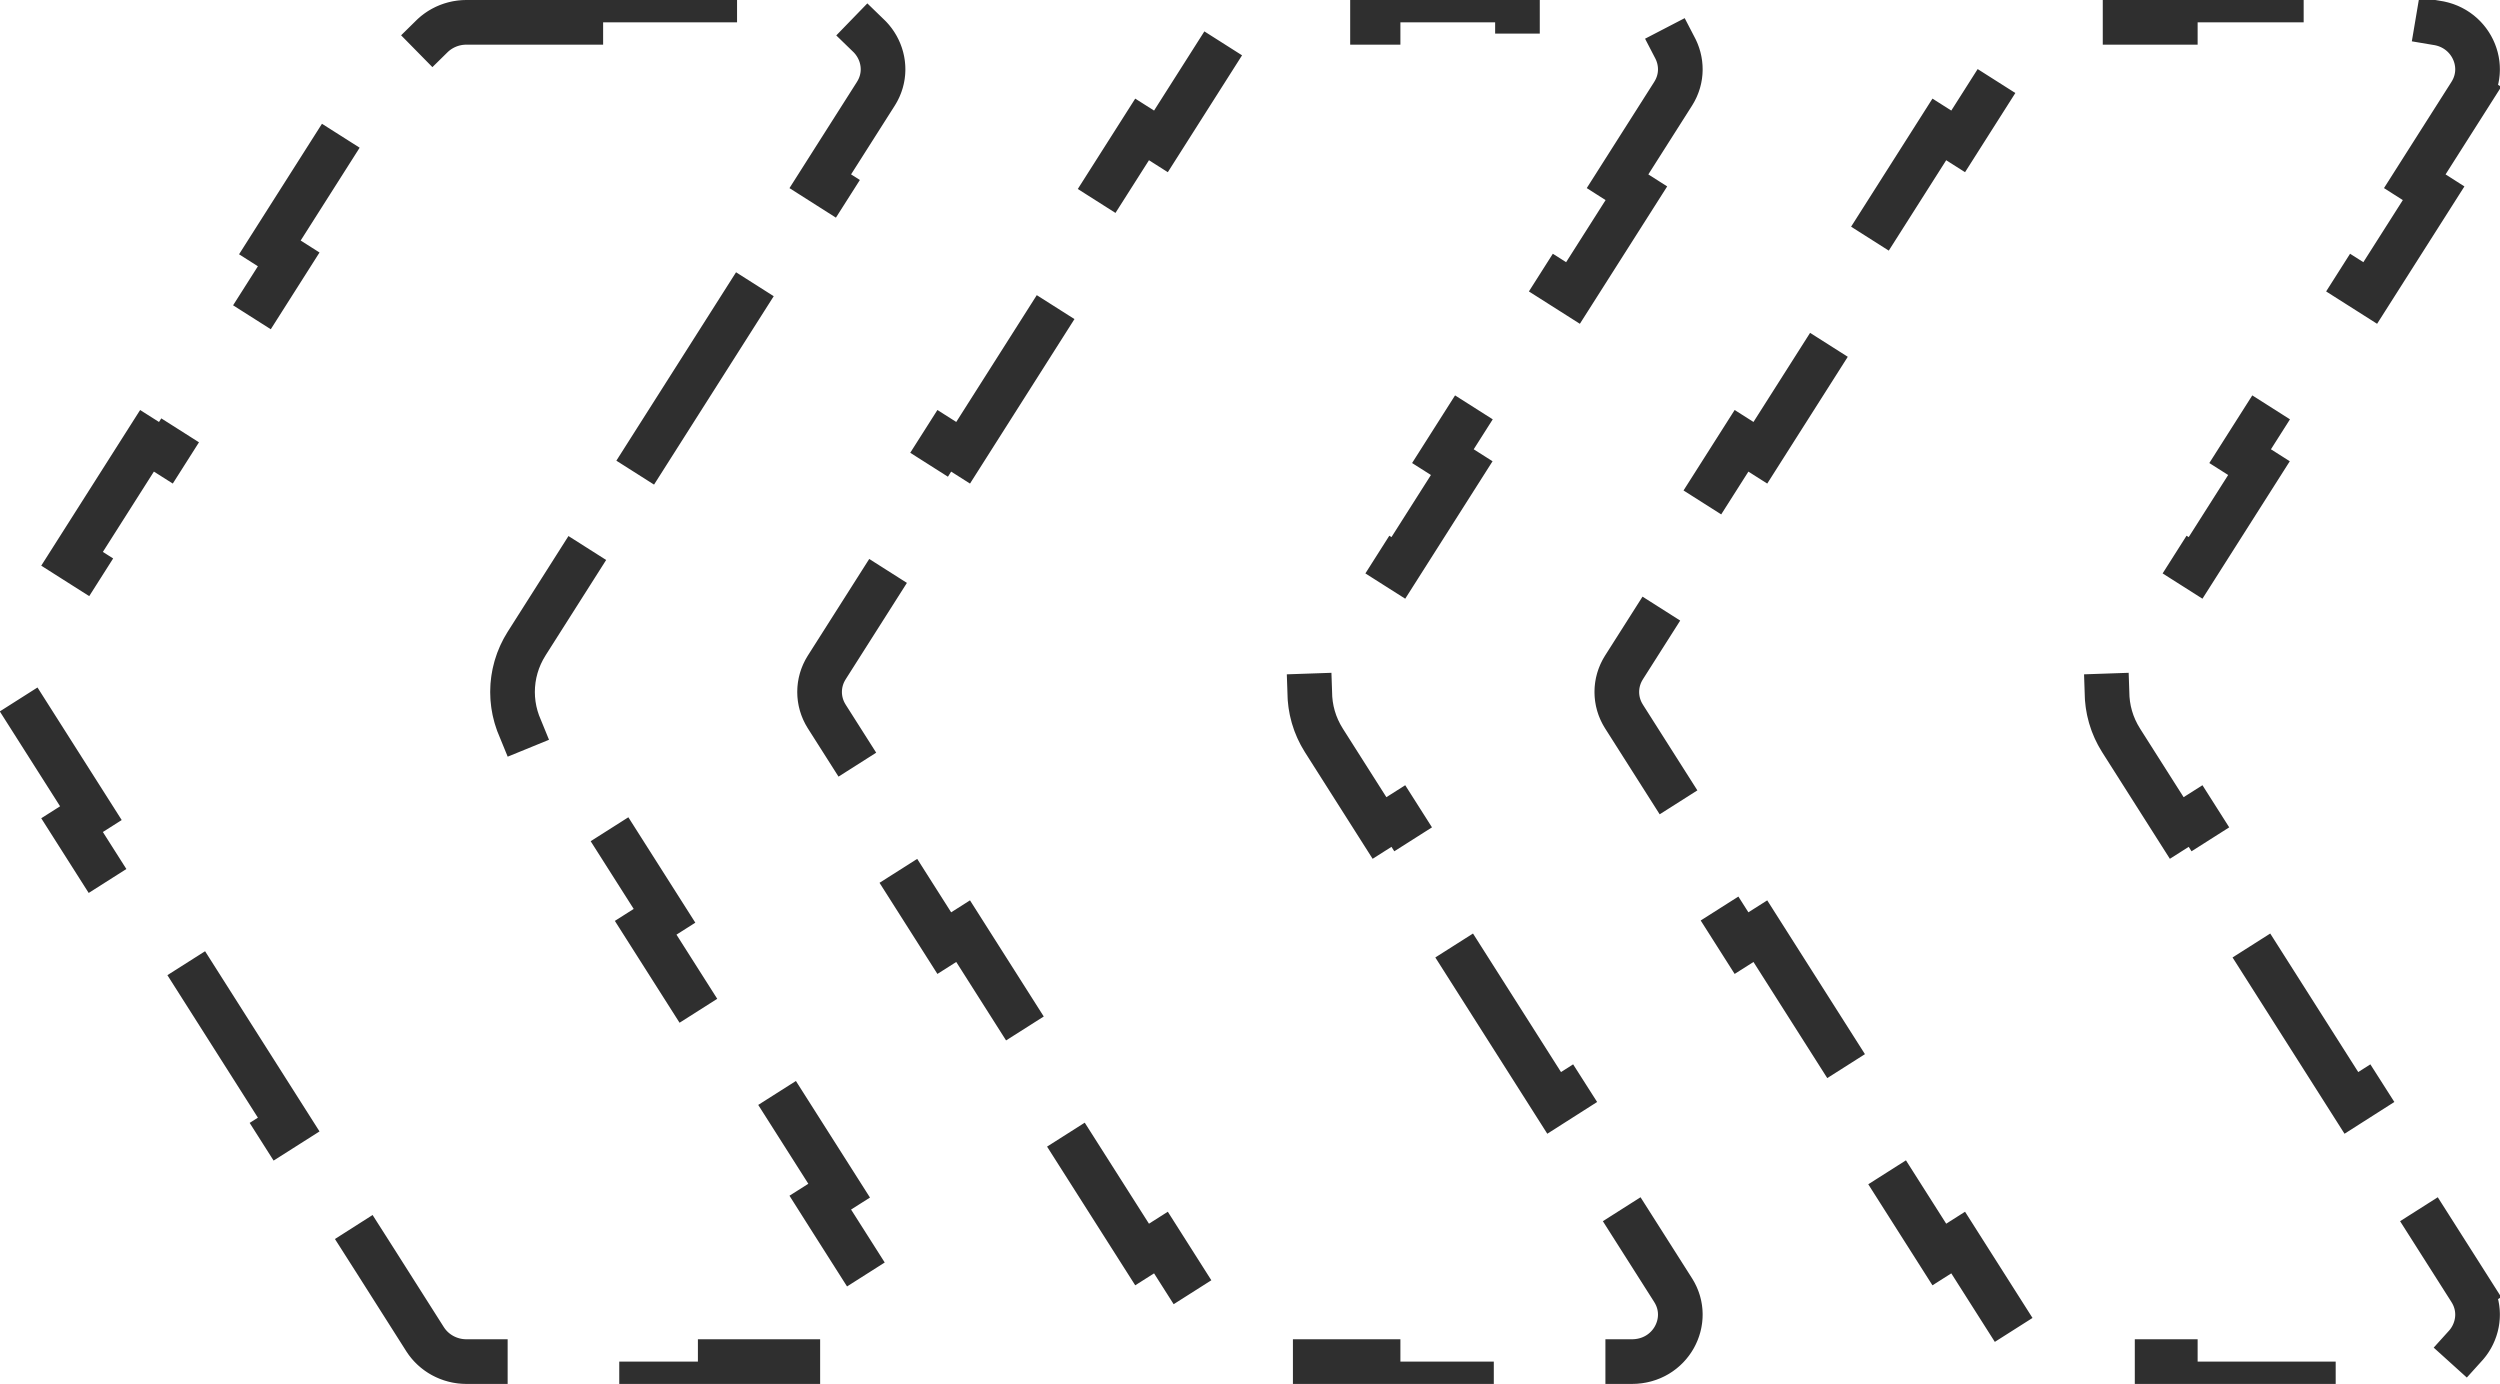 <svg width="56" height="31" viewBox="0 0 56 31" fill="none" xmlns="http://www.w3.org/2000/svg">
<path d="M12.51 0.5L13.01 0.5L13.01 -1.87914e-06L16.133 -1.74267e-06L16.133 0.5L16.633 0.5L18.694 0.5C19.565 0.5 20.053 1.417 19.62 2.099L18.642 3.638L18.374 4.06L18.797 4.329L17.377 6.563L16.955 6.295L16.687 6.717L14.731 9.796L14.463 10.218L14.885 10.486L13.465 12.721L13.043 12.453L12.775 12.875L11.797 14.415C11.375 15.079 11.375 15.921 11.797 16.585L12.775 18.125L13.043 18.547L13.465 18.279L14.885 20.514L14.463 20.782L14.731 21.204L16.687 24.283L16.955 24.705L17.377 24.436L18.797 26.671L18.374 26.939L18.642 27.362L19.62 28.901C20.053 29.583 19.565 30.5 18.694 30.5L16.633 30.5L16.133 30.5L16.133 31L13.01 31L13.01 30.5L12.51 30.5L10.449 30.5C10.067 30.5 9.718 30.307 9.522 29.999L8.415 28.255L8.146 27.833L7.724 28.101L6.045 25.458L6.467 25.19L6.199 24.768L3.984 21.28L3.716 20.858L3.293 21.126L1.614 18.483L2.036 18.215L1.768 17.793L0.66 16.049C0.447 15.712 0.447 15.288 0.66 14.951L1.768 13.207L2.036 12.785L1.614 12.517L3.293 9.874L3.716 10.142L3.984 9.72L6.199 6.232L6.467 5.81L6.045 5.542L7.724 2.899L8.146 3.167L8.415 2.745L9.522 1.001C9.718 0.693 10.067 0.5 10.449 0.5L12.51 0.5ZM36.501 3.638L36.233 4.06L36.655 4.329L35.235 6.563L34.813 6.295L34.545 6.717L32.589 9.796L32.321 10.218L32.743 10.486L31.323 12.721L30.901 12.453L30.633 12.875L29.655 14.415C29.233 15.079 29.233 15.921 29.655 16.585L30.633 18.125L30.901 18.547L31.323 18.279L32.743 20.514L32.321 20.782L32.589 21.204L34.545 24.283L34.813 24.705L35.235 24.436L36.655 26.671L36.233 26.939L36.501 27.362L37.479 28.901C37.912 29.583 37.423 30.5 36.552 30.5L34.491 30.5L33.991 30.5L33.991 31L30.869 31L30.869 30.5L30.369 30.5L28.307 30.5C27.926 30.5 27.576 30.307 27.381 29.999L26.273 28.255L26.005 27.833L25.583 28.101L23.903 25.458L24.325 25.19L24.057 24.768L21.842 21.28L21.574 20.858L21.152 21.126L19.473 18.483L19.895 18.215L19.627 17.793L18.519 16.049C18.305 15.712 18.305 15.288 18.519 14.951L19.627 13.207L19.895 12.785L19.473 12.517L21.152 9.874L21.574 10.142L21.842 9.72L24.057 6.232L24.325 5.81L23.903 5.542L25.583 2.899L26.005 3.167L26.273 2.745L27.381 1.001C27.576 0.693 27.926 0.5 28.307 0.5L30.369 0.5L30.869 0.5L30.869 -1.09853e-06L33.991 -9.62057e-07L33.991 0.5L34.491 0.5L36.552 0.5C37.423 0.5 37.912 1.417 37.479 2.099L36.501 3.638ZM54.359 3.638L54.091 4.06L54.513 4.329L53.093 6.563L52.671 6.295L52.403 6.717L50.447 9.796L50.179 10.218L50.601 10.486L49.181 12.721L48.759 12.453L48.491 12.875L47.513 14.415C47.091 15.079 47.091 15.921 47.513 16.585L48.491 18.125L48.759 18.547L49.181 18.279L50.601 20.514L50.179 20.782L50.447 21.204L52.403 24.283L52.671 24.705L53.093 24.436L54.513 26.671L54.091 26.939L54.359 27.362L55.337 28.901L55.759 28.633L55.337 28.901C55.77 29.583 55.282 30.5 54.41 30.5L52.349 30.5L51.849 30.5L51.849 31L48.727 31L48.727 30.5L48.227 30.5L46.166 30.5C45.784 30.5 45.435 30.307 45.239 29.999L44.131 28.255L43.863 27.833L43.441 28.101L41.762 25.458L42.184 25.19L41.916 24.768L39.7 21.28L39.432 20.858L39.01 21.126L37.331 18.483L37.753 18.215L37.485 17.793L36.377 16.049C36.163 15.712 36.163 15.288 36.377 14.951L37.485 13.207L37.753 12.785L37.331 12.517L39.01 9.874L39.432 10.142L39.7 9.72L41.916 6.232L42.184 5.81L41.762 5.542L43.441 2.899L43.863 3.167L44.131 2.745L45.239 1.001C45.435 0.693 45.784 0.5 46.166 0.5L48.227 0.5L48.727 0.5L48.727 -3.17923e-07L51.849 -1.81447e-07L51.849 0.5L52.349 0.5L54.41 0.5C55.282 0.5 55.77 1.417 55.337 2.099L55.759 2.367L55.337 2.099L54.359 3.638Z" stroke="#2F2F2F" stroke-miterlimit="16" stroke-linecap="square" stroke-dasharray="4 4"/>
</svg>
